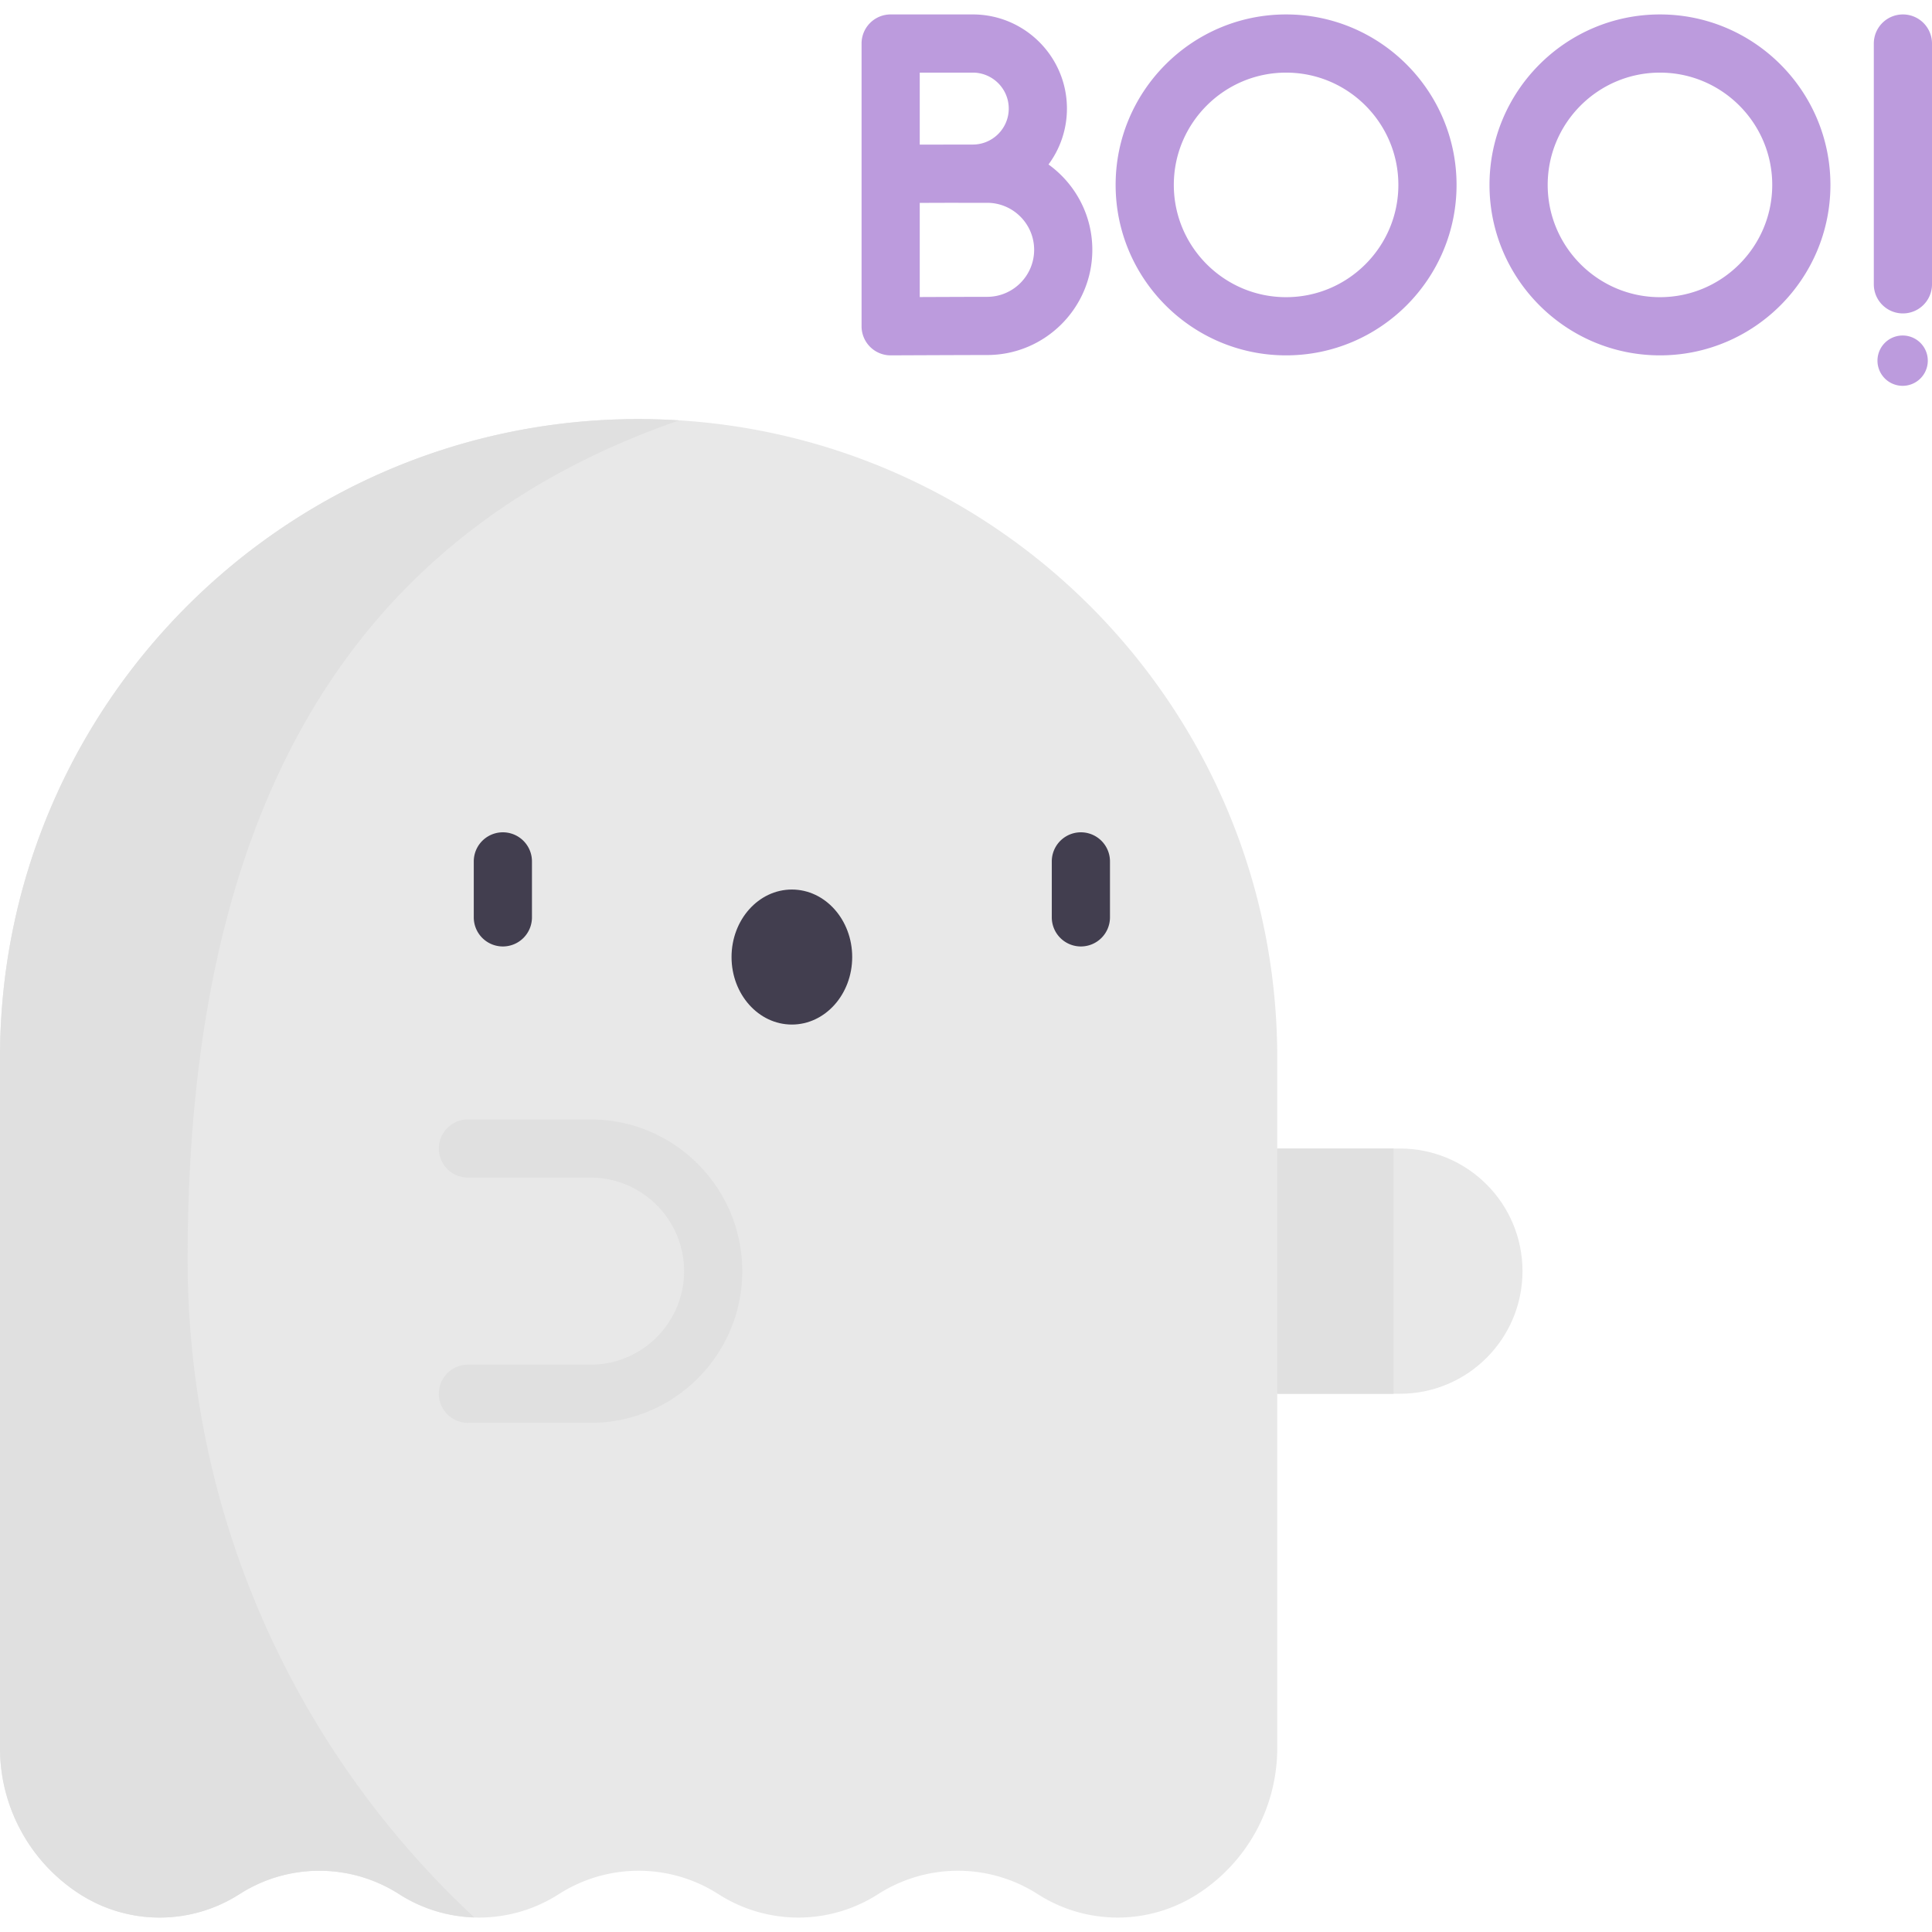 <svg viewBox="0 0 497 497" xmlns="http://www.w3.org/2000/svg"><g><path d="M328.567 295.452h31.545c17.422 0 31.545 14.123 31.545 31.545 0 17.422-14.123 31.545-31.545 31.545h-31.545l-17.196-31.545z" fill="#e8e8e8"></path><path d="M358.502 358.543v-63.091h-29.935l-17.196 31.546 17.196 31.545z" fill="#e0e0e0"></path><path d="M164.284 107.805C73.552 107.805 0 181.358 0 272.089v177.607a44.635 44.635 0 0 0 20.535 37.57 38.034 38.034 0 0 0 41.071 0 38.034 38.034 0 0 1 41.071 0 38.034 38.034 0 0 0 41.071 0 38.034 38.034 0 0 1 41.071 0 38.034 38.034 0 0 0 41.071 0 38.034 38.034 0 0 1 41.071 0 38.034 38.034 0 0 0 41.071 0 44.635 44.635 0 0 0 20.535-37.57V272.089c0-90.731-73.552-164.284-164.283-164.284z" fill="#e8e8e8"></path><path d="M151.917 366.026h-31.545a7.484 7.484 0 1 1 0-14.968h31.545c13.268 0 24.062-10.794 24.062-24.061s-10.794-24.062-24.062-24.062h-31.545a7.484 7.484 0 1 1 0-14.968h31.545c21.52 0 39.029 17.508 39.029 39.029.001 21.522-17.508 39.03-39.029 39.03z" fill="#e0e0e0"></path><ellipse cx="203.706" cy="246.196" fill="#423e4f" rx="15.519" ry="17.366"></ellipse><path d="M129.36 243.473a7.484 7.484 0 0 1-7.484-7.484v-14.396a7.484 7.484 0 1 1 14.968 0v14.396a7.484 7.484 0 0 1-7.484 7.484zM278.053 243.473a7.484 7.484 0 0 1-7.484-7.484v-14.396a7.484 7.484 0 1 1 14.968 0v14.396a7.485 7.485 0 0 1-7.484 7.484z" fill="#423e4f"></path><g fill="#bc9bdd"><path d="M269.723 42.308a24.091 24.091 0 0 0 4.742-14.375c0-13.355-10.865-24.22-24.22-24.22h-21.127a7.484 7.484 0 0 0-7.484 7.484V83.93a7.484 7.484 0 0 0 7.517 7.484c.002 0 19.429-.086 24.784-.086 14.922 0 27.061-12.14 27.061-27.061 0-9.033-4.452-17.041-11.273-21.959zm-19.478-23.627c5.102 0 9.252 4.151 9.252 9.252s-4.15 9.252-9.252 9.252c-.275 0 2.124-.006-13.643.02V18.681zm3.69 57.679c-3.167 0-11.241.03-17.333.055v-24.22c10.919-.044 6.218-.012 17.333-.023 6.668 0 12.094 5.425 12.094 12.094s-5.426 12.094-12.094 12.094zM330.842 3.714c-24.179 0-43.85 19.671-43.85 43.85s19.671 43.85 43.85 43.85c24.18 0 43.851-19.671 43.851-43.85-.001-24.179-19.672-43.85-43.851-43.85zm0 72.732c-15.926 0-28.882-12.957-28.882-28.882 0-15.926 12.956-28.883 28.882-28.883s28.883 12.957 28.883 28.883-12.957 28.882-28.883 28.882zM427.019 3.714c-24.179 0-43.85 19.671-43.85 43.85s19.671 43.85 43.85 43.85 43.85-19.671 43.85-43.85c-.001-24.179-19.671-43.85-43.85-43.85zm0 72.732c-15.926 0-28.882-12.957-28.882-28.882 0-15.926 12.956-28.883 28.882-28.883s28.882 12.957 28.882 28.883-12.956 28.882-28.882 28.882zM489.446 86.307a6.473 6.473 0 1 0 0 12.946 6.473 6.473 0 0 0 0-12.946zM489.516 3.714a7.484 7.484 0 0 0-7.484 7.484v61.945a7.484 7.484 0 1 0 14.968 0V11.197a7.483 7.483 0 0 0-7.484-7.483z" fill="#bc9bdd"></path></g><path d="M48.265 323.973c0-98.425 29.902-182.471 126.458-215.828-3.453-.216-6.932-.34-10.44-.34C73.552 107.805 0 181.358 0 272.089v177.607a44.636 44.636 0 0 0 20.535 37.57 38.034 38.034 0 0 0 41.071 0 38.034 38.034 0 0 1 41.071 0c5.905 3.788 12.597 5.765 19.332 5.978-45.36-42.211-73.744-102.422-73.744-169.271z" fill="#e0e0e0"></path></g></svg>